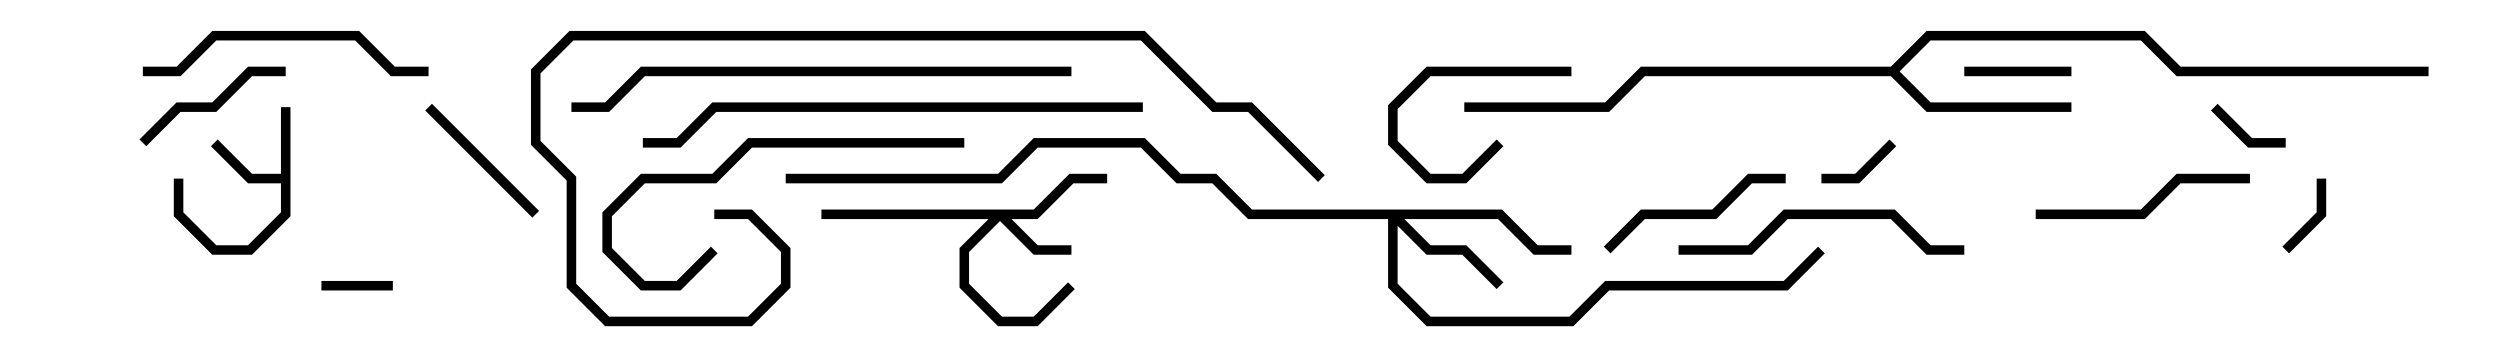<svg version="1.1" width="105" height="15" xmlns="http://www.w3.org/2000/svg"><path d="M11.8,7.3L11.8,4.5L12.2,4.5L12.2,9.083L10.583,10.7L8.917,10.7L7.3,9.083L7.3,7.5L7.7,7.5L7.7,8.917L9.083,10.3L10.417,10.3L11.8,8.917L11.8,7.7L10.417,7.7L8.859,6.141L9.141,5.859L10.583,7.3z" stroke="none"/><path d="M79.417,2.8L80.917,1.3L90.083,1.3L91.583,2.8L102,2.8L102,3.2L91.417,3.2L89.917,1.7L81.083,1.7L79.783,3L81.083,4.3L87,4.3L87,4.7L80.917,4.7L79.417,3.2L69.083,3.2L67.583,4.7L61.5,4.7L61.5,4.3L67.417,4.3L68.917,2.8z" stroke="none"/><path d="M43.417,8.8L44.917,7.3L46.5,7.3L46.5,7.7L45.083,7.7L43.583,9.2L42.483,9.2L43.583,10.3L45,10.3L45,10.7L43.417,10.7L42,9.283L40.7,10.583L40.7,11.917L42.083,13.3L43.417,13.3L44.859,11.859L45.141,12.141L43.583,13.7L41.917,13.7L40.3,12.083L40.3,10.417L41.517,9.2L34.5,9.2L34.5,8.8z" stroke="none"/><path d="M63.083,8.8L64.583,10.3L66,10.3L66,10.7L64.417,10.7L62.917,9.2L58.983,9.2L60.083,10.3L61.583,10.3L63.141,11.859L62.859,12.141L61.417,10.7L59.917,10.7L58.7,9.483L58.7,11.917L60.083,13.3L65.917,13.3L67.417,11.8L74.917,11.8L76.359,10.359L76.641,10.641L75.083,12.2L67.583,12.2L66.083,13.7L59.917,13.7L58.3,12.083L58.3,9.2L52.417,9.2L50.917,7.7L49.417,7.7L47.917,6.2L43.583,6.2L42.083,7.7L33,7.7L33,7.3L41.917,7.3L43.417,5.8L48.083,5.8L49.583,7.3L51.083,7.3L52.583,8.8z" stroke="none"/><path d="M16.5,11.8L16.5,12.2L13.5,12.2L13.5,11.8z" stroke="none"/><path d="M97.3,7.5L97.7,7.5L97.7,9.083L96.141,10.641L95.859,10.359L97.3,8.917z" stroke="none"/><path d="M79.359,5.859L79.641,6.141L78.083,7.7L76.5,7.7L76.5,7.3L77.917,7.3z" stroke="none"/><path d="M92.859,4.641L93.141,4.359L94.583,5.8L96,5.8L96,6.2L94.417,6.2z" stroke="none"/><path d="M62.859,5.859L63.141,6.141L61.583,7.7L59.917,7.7L58.3,6.083L58.3,4.417L59.917,2.8L66,2.8L66,3.2L60.083,3.2L58.7,4.583L58.7,5.917L60.083,7.3L61.417,7.3z" stroke="none"/><path d="M87,2.8L87,3.2L82.5,3.2L82.5,2.8z" stroke="none"/><path d="M17.859,4.641L18.141,4.359L22.641,8.859L22.359,9.141z" stroke="none"/><path d="M6.141,6.141L5.859,5.859L7.417,4.3L8.917,4.3L10.417,2.8L12,2.8L12,3.2L10.583,3.2L9.083,4.7L7.583,4.7z" stroke="none"/><path d="M67.641,10.641L67.359,10.359L68.917,8.8L71.917,8.8L73.417,7.3L75,7.3L75,7.7L73.583,7.7L72.083,9.2L69.083,9.2z" stroke="none"/><path d="M85.5,9.2L85.5,8.8L89.917,8.8L91.417,7.3L94.5,7.3L94.5,7.7L91.583,7.7L90.083,9.2z" stroke="none"/><path d="M40.5,5.8L40.5,6.2L31.583,6.2L30.083,7.7L27.083,7.7L25.7,9.083L25.7,10.417L27.083,11.8L28.417,11.8L29.859,10.359L30.141,10.641L28.583,12.2L26.917,12.2L25.3,10.583L25.3,8.917L26.917,7.3L29.917,7.3L31.417,5.8z" stroke="none"/><path d="M70.5,10.7L70.5,10.3L73.417,10.3L74.917,8.8L79.583,8.8L81.083,10.3L82.5,10.3L82.5,10.7L80.917,10.7L79.417,9.2L75.083,9.2L73.583,10.7z" stroke="none"/><path d="M6,3.2L6,2.8L7.417,2.8L8.917,1.3L15.083,1.3L16.583,2.8L18,2.8L18,3.2L16.417,3.2L14.917,1.7L9.083,1.7L7.583,3.2z" stroke="none"/><path d="M48,4.3L48,4.7L30.083,4.7L28.583,6.2L27,6.2L27,5.8L28.417,5.8L29.917,4.3z" stroke="none"/><path d="M45,2.8L45,3.2L27.083,3.2L25.583,4.7L24,4.7L24,4.3L25.417,4.3L26.917,2.8z" stroke="none"/><path d="M55.641,7.359L55.359,7.641L52.417,4.7L50.917,4.7L47.917,1.7L24.083,1.7L22.7,3.083L22.7,5.917L24.2,7.417L24.2,11.917L25.583,13.3L31.417,13.3L32.8,11.917L32.8,10.583L31.417,9.2L30,9.2L30,8.8L31.583,8.8L33.2,10.417L33.2,12.083L31.583,13.7L25.417,13.7L23.8,12.083L23.8,7.583L22.3,6.083L22.3,2.917L23.917,1.3L48.083,1.3L51.083,4.3L52.583,4.3z" stroke="none"/></svg>